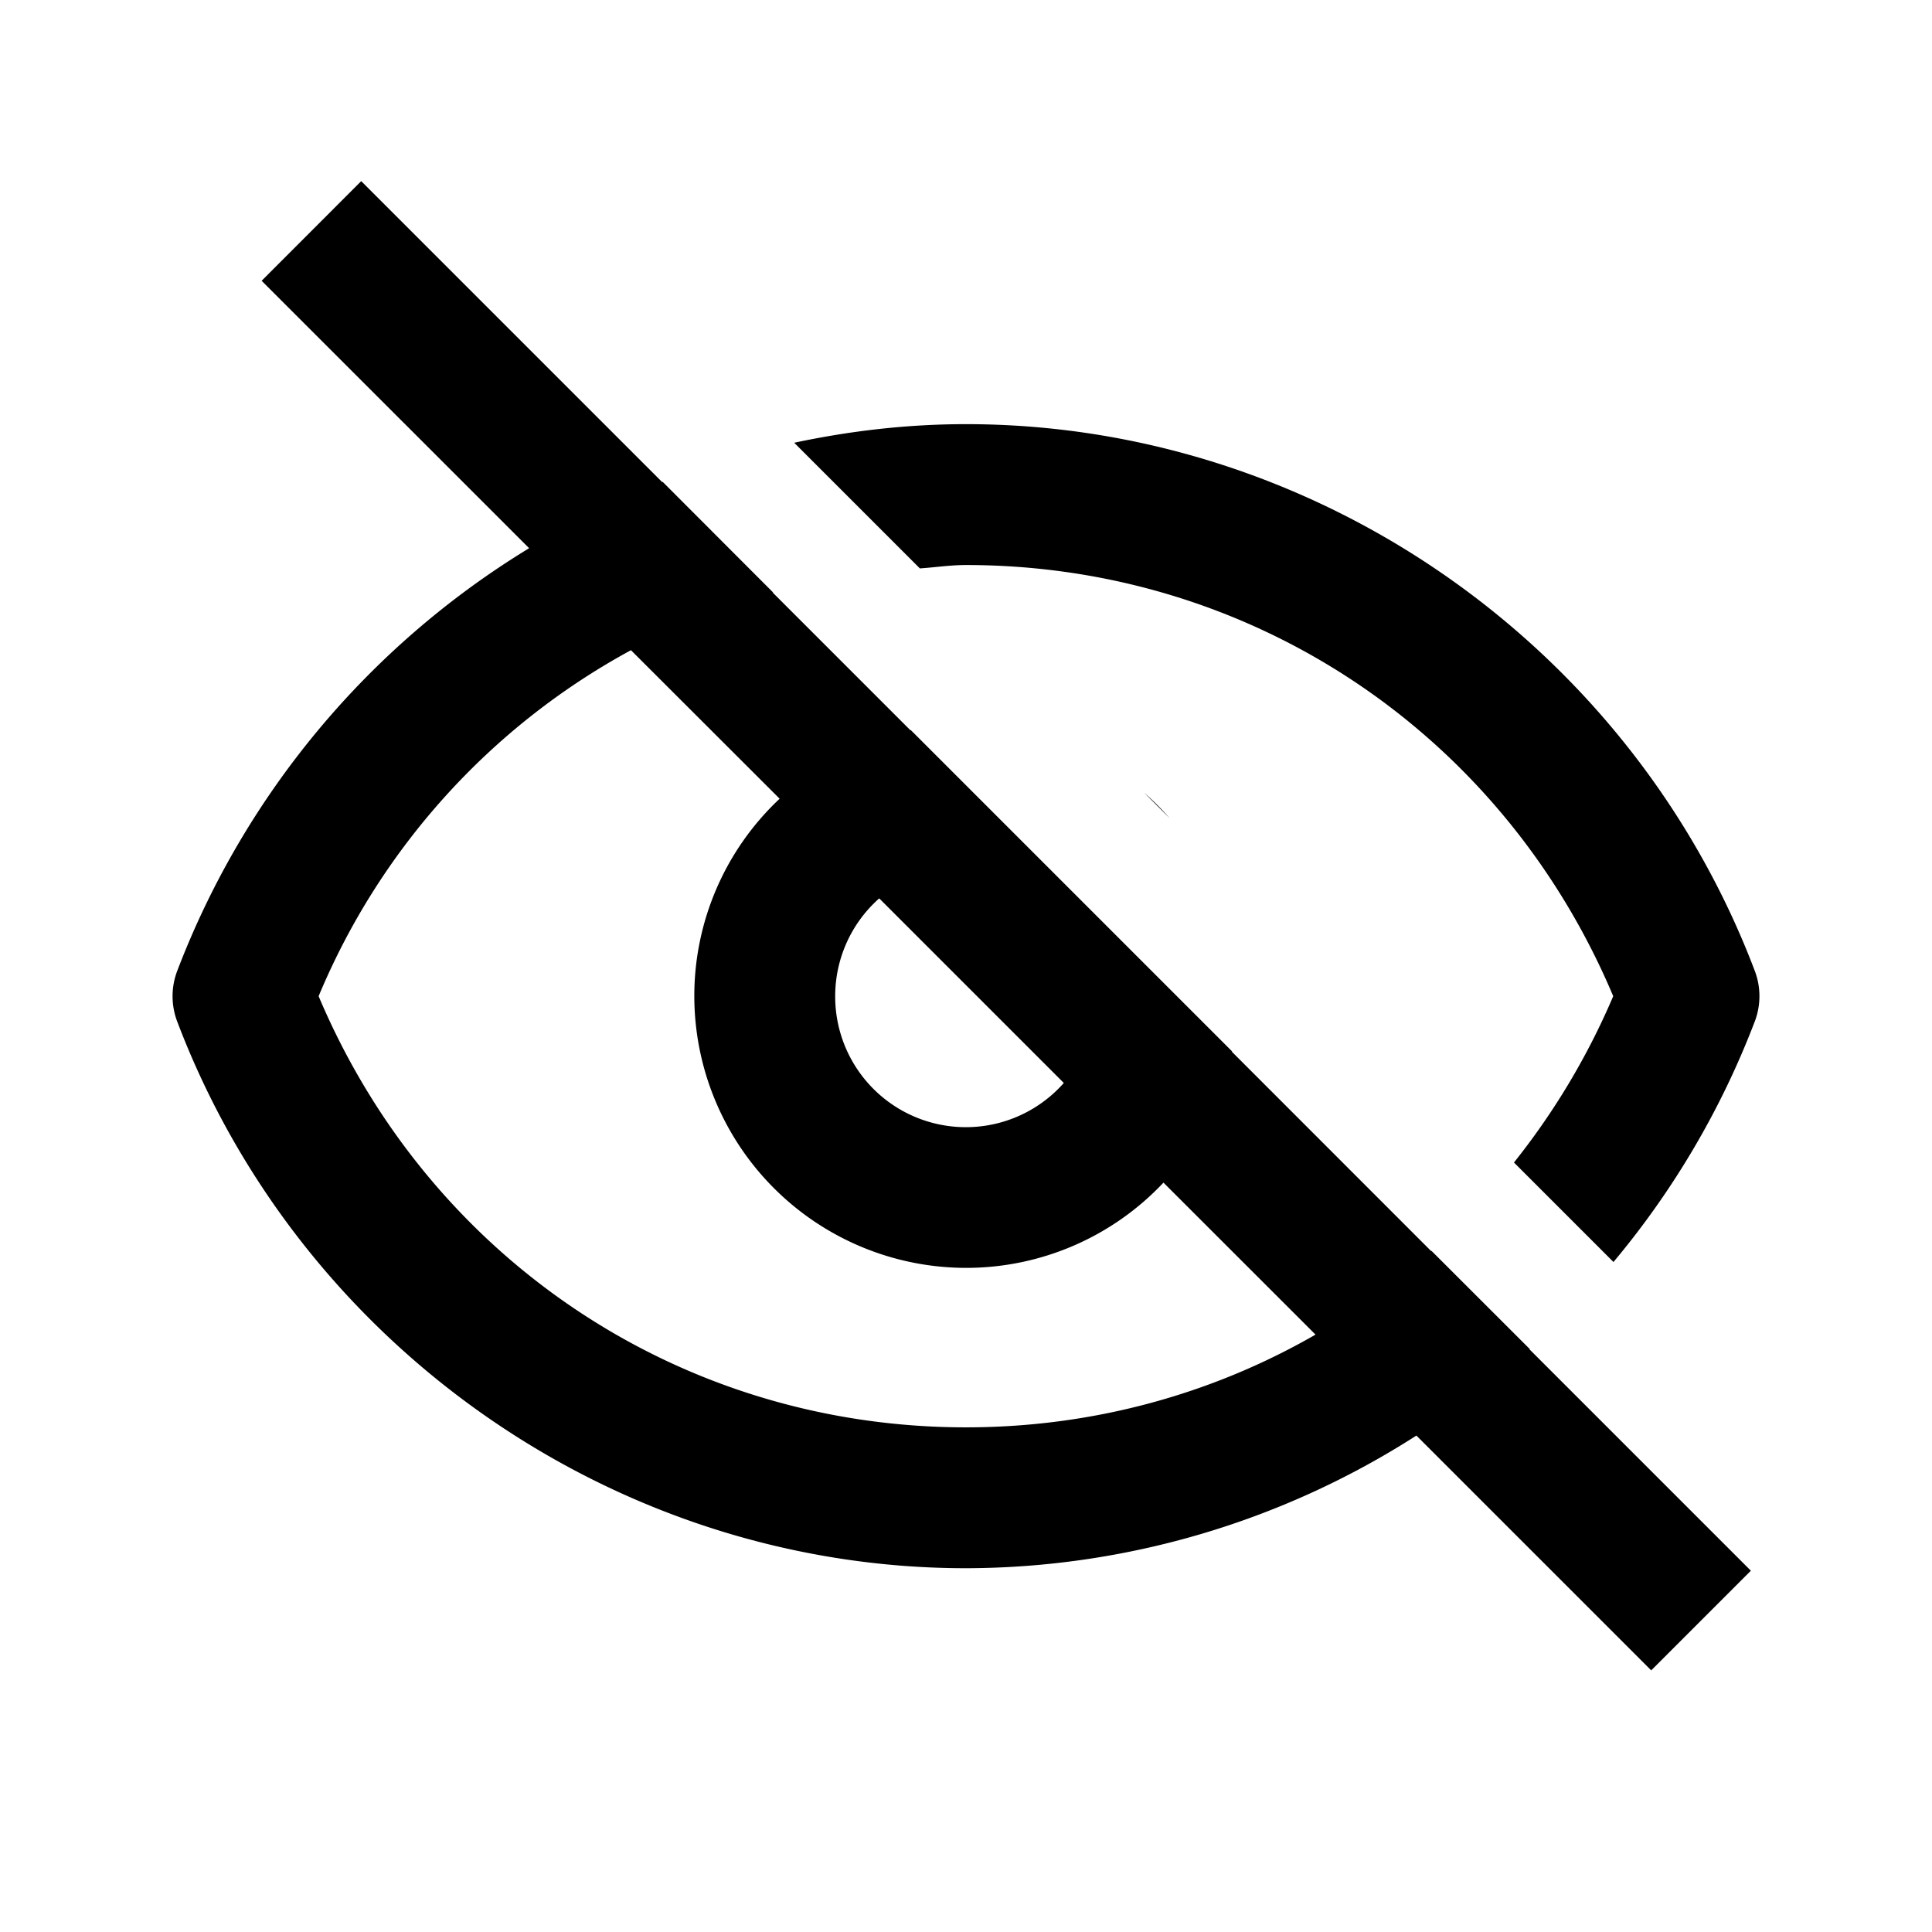 <!-- This Source Code Form is subject to the terms of the Mozilla Public
   - License, v. 2.0. If a copy of the MPL was not distributed with this
   - file, You can obtain one at http://mozilla.org/MPL/2.0/. -->
<svg width="24" height="24" fill="none" xmlns="http://www.w3.org/2000/svg"><path fill-rule="evenodd" clip-rule="evenodd" d="m8.227 5.99-3.74-3.74L3.25 3.488 6.573 6.81A10.552 10.552 0 0 0 2.2 12.065a.885.885 0 0 0 0 .621c1.54 4.064 5.479 6.795 9.8 6.795a10.4 10.4 0 0 0 5.595-1.648l2.917 2.917 1.238-1.238-2.75-2.75.004-.003-1.221-1.22-.004.003-2.475-2.476.001-.006-3.99-3.99-.006.001-1.71-1.71h.006L8.232 5.986l-.005.002zm4.988 7.463-2.293-2.293a1.622 1.622 0 0 0-.547 1.215 1.623 1.623 0 0 0 2.84 1.078zm-4.59-1.078a3.36 3.36 0 0 1 1.06-2.453L7.838 8.077a8.7 8.7 0 0 0-3.88 4.298C5.337 15.64 8.457 17.731 12 17.731c1.57 0 3.054-.411 4.342-1.152l-1.889-1.888A3.365 3.365 0 0 1 12 15.75a3.379 3.379 0 0 1-3.375-3.375z" fill="#000"/><path d="M11.427 7.061a6.95 6.95 0 0 0 .203-.018c.122-.012.245-.024.37-.024 3.544 0 6.664 2.091 8.04 5.356a8.909 8.909 0 0 1-1.233 2.066l1.236 1.236a10.466 10.466 0 0 0 1.757-2.992.885.885 0 0 0 0-.621C20.26 8 16.321 5.269 12 5.269c-.726 0-1.439.083-2.134.231l1.561 1.561z" fill="#000"/><path d="M14.526 10.16a3.381 3.381 0 0 0-.311-.311l.311.311z" fill="#000"/></svg>
